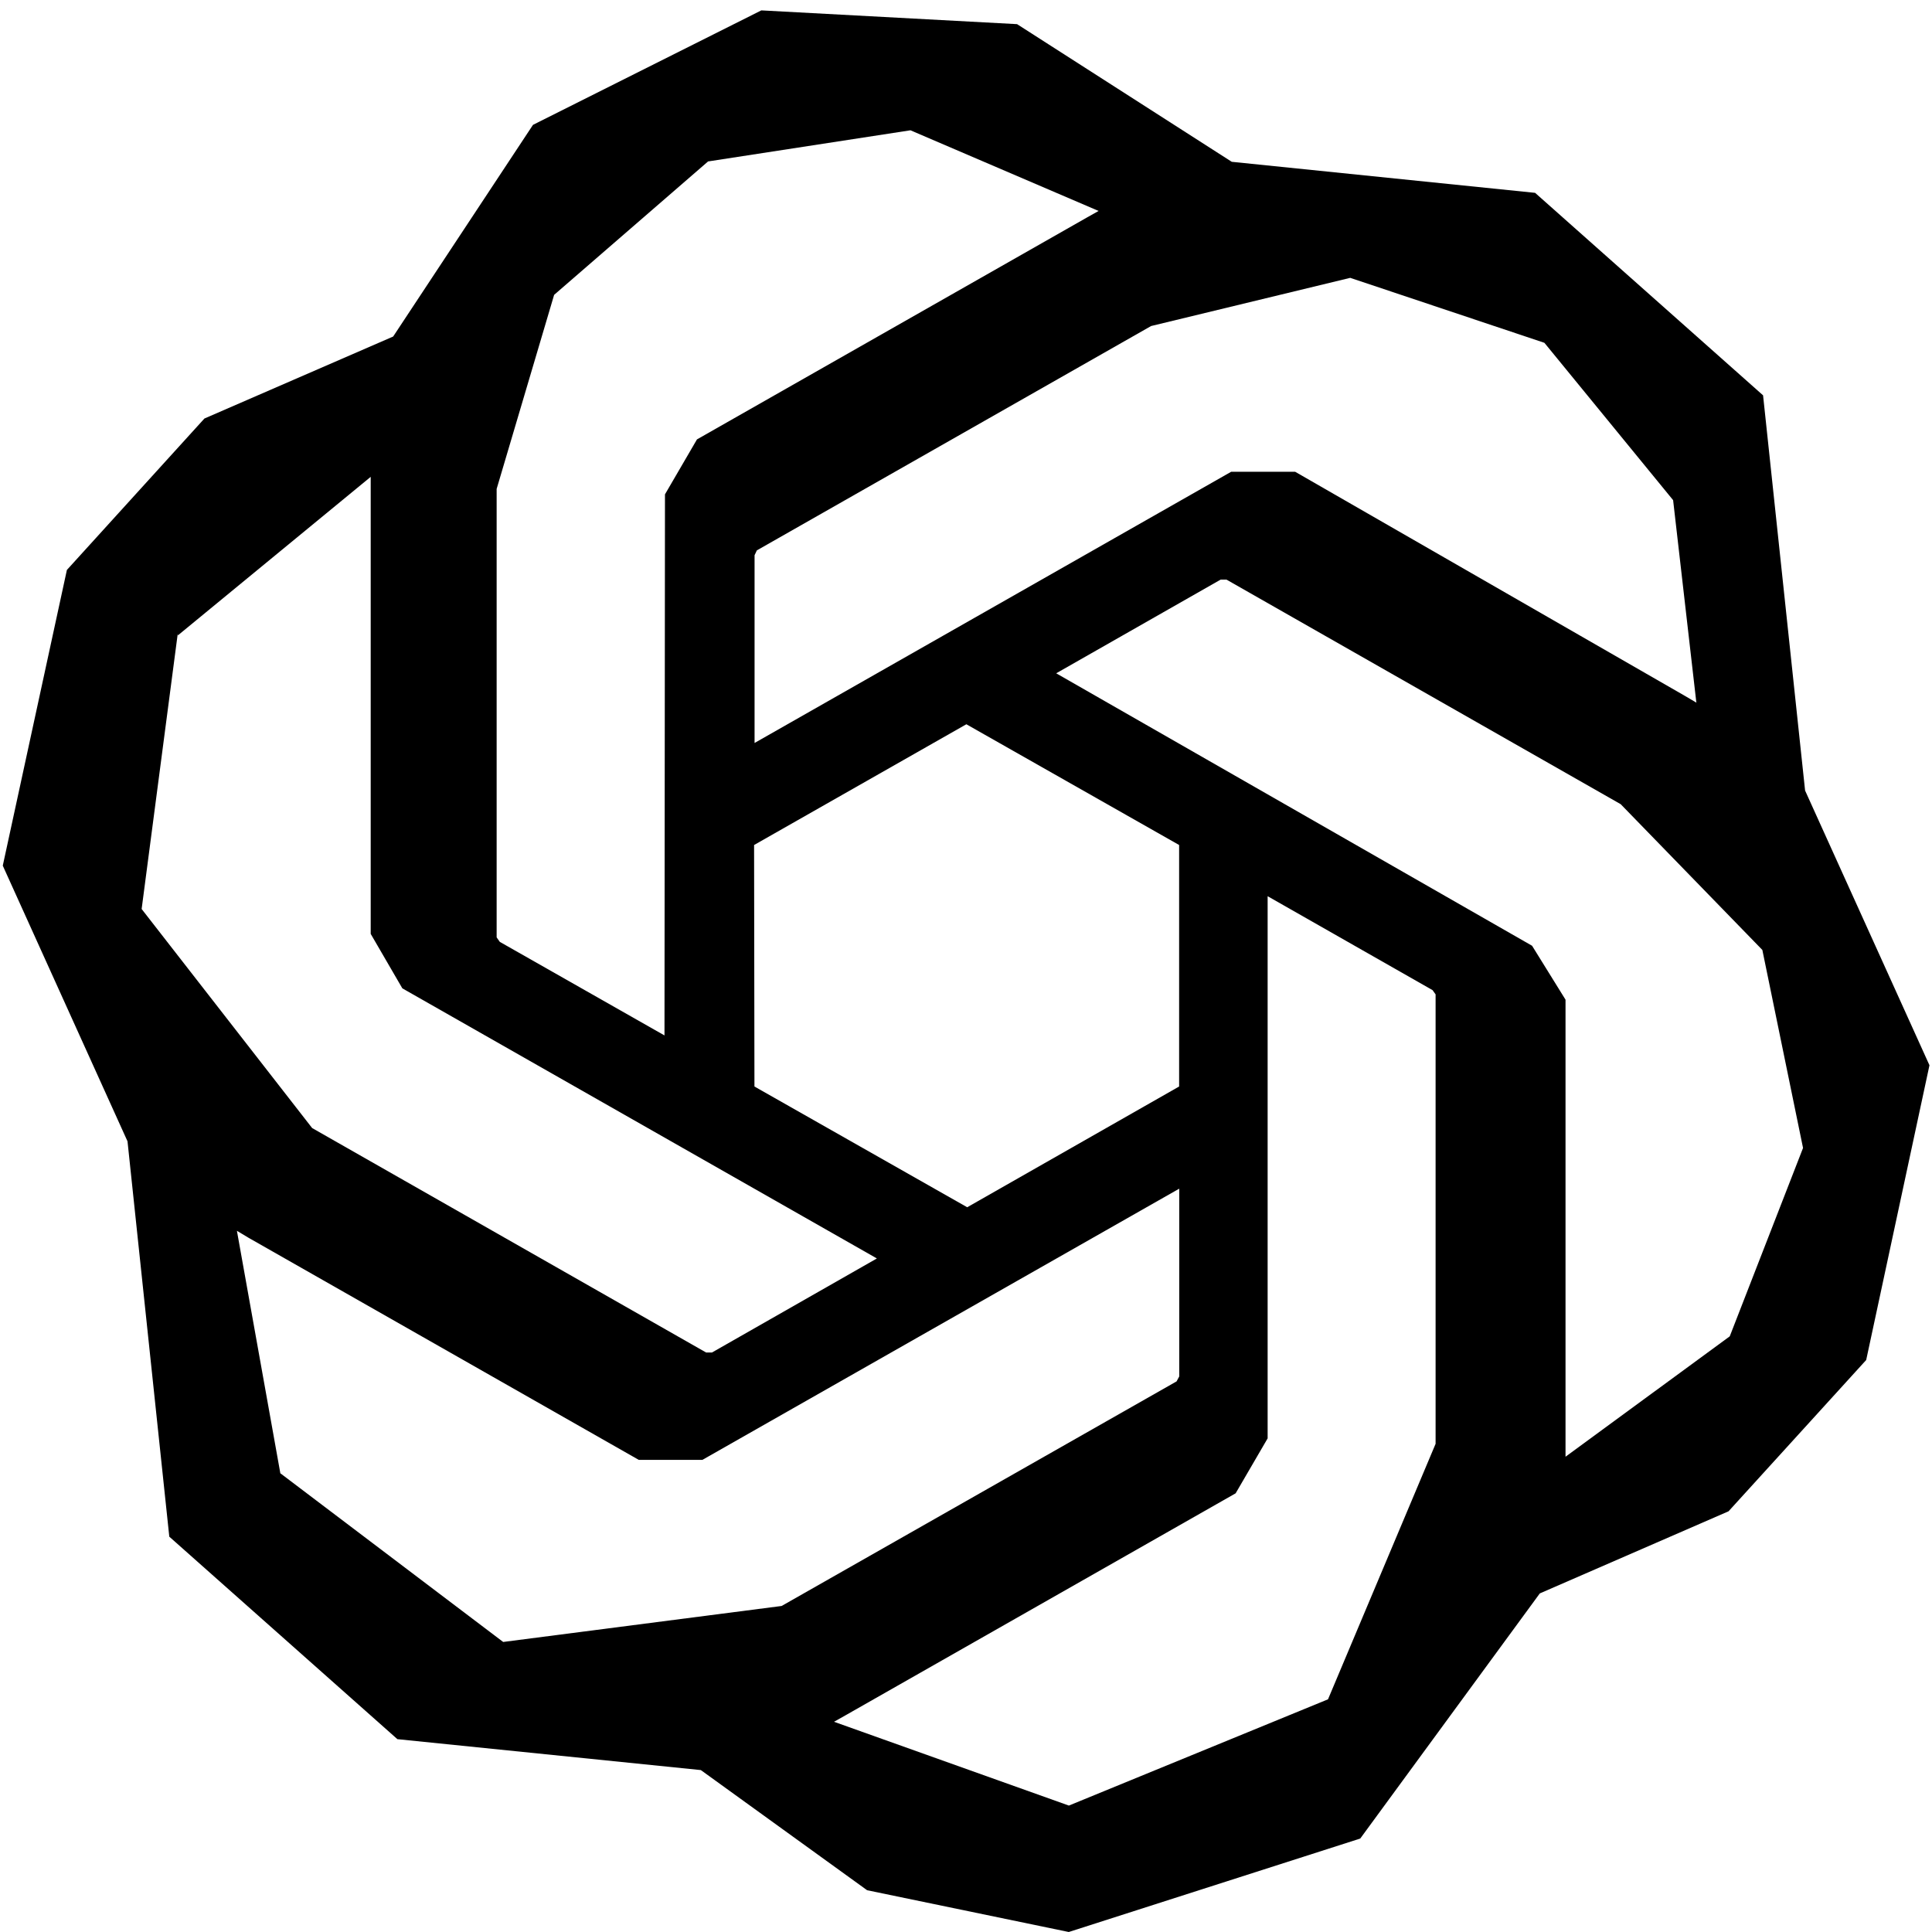 <svg xmlns="http://www.w3.org/2000/svg" width="16" height="16"><path d="M14.949 6.547l-.348-3.273-1.888-1.677-2.512-.257L8.423.2 6.305.086l-1.891.948-1.158 1.753-1.563.679L.554 4.72.023 7.169l1.033 2.283.346 3.274 1.889 1.677 2.513.256 1.377.995 1.67.346 2.414-.774 1.487-2.03 1.563-.68 1.14-1.253.524-2.441-1.03-2.275m-6.097 8.406l-1.945-.694.096-.054 3.23-1.838.265-.455v-4.49l1.366.778.025.035v3.722l-.891 2.116-2.146.88m-6.53-2.75l-.36-2.01.095.057L5.29 12.09h.527l3.949-2.246v1.555l-.022.041-3.271 1.86-2.306.298-1.844-1.396m-.85-6.94L3.07 3.949v3.785l.262.451 3.93 2.237-1.366.779h-.048L2.585 9.342 1.173 7.528l.299-2.28.001.014m11.216 2.571L8.747 5.576l1.362-.776h.048l3.265 1.86 1.173 1.207.337 1.64-.607 1.56-1.36.997V8.279l-.276-.445m1.36-2.015l-.097-.057-3.226-1.855h-.53L6.249 6.153V4.598l.019-.04L9.533 2.7l1.649-.399 1.608.538 1.066 1.303.191 1.664.002.013M5.503 8.575L4.139 7.8l-.026-.037V4.049l.476-1.607 1.275-1.105 1.676-.258 1.558.668-.096.054-3.23 1.838-.265.455-.004 4.481m.742-1.577l1.758-1 1.762 1v2l-1.755 1-1.762-1-.003-2"/></svg>
